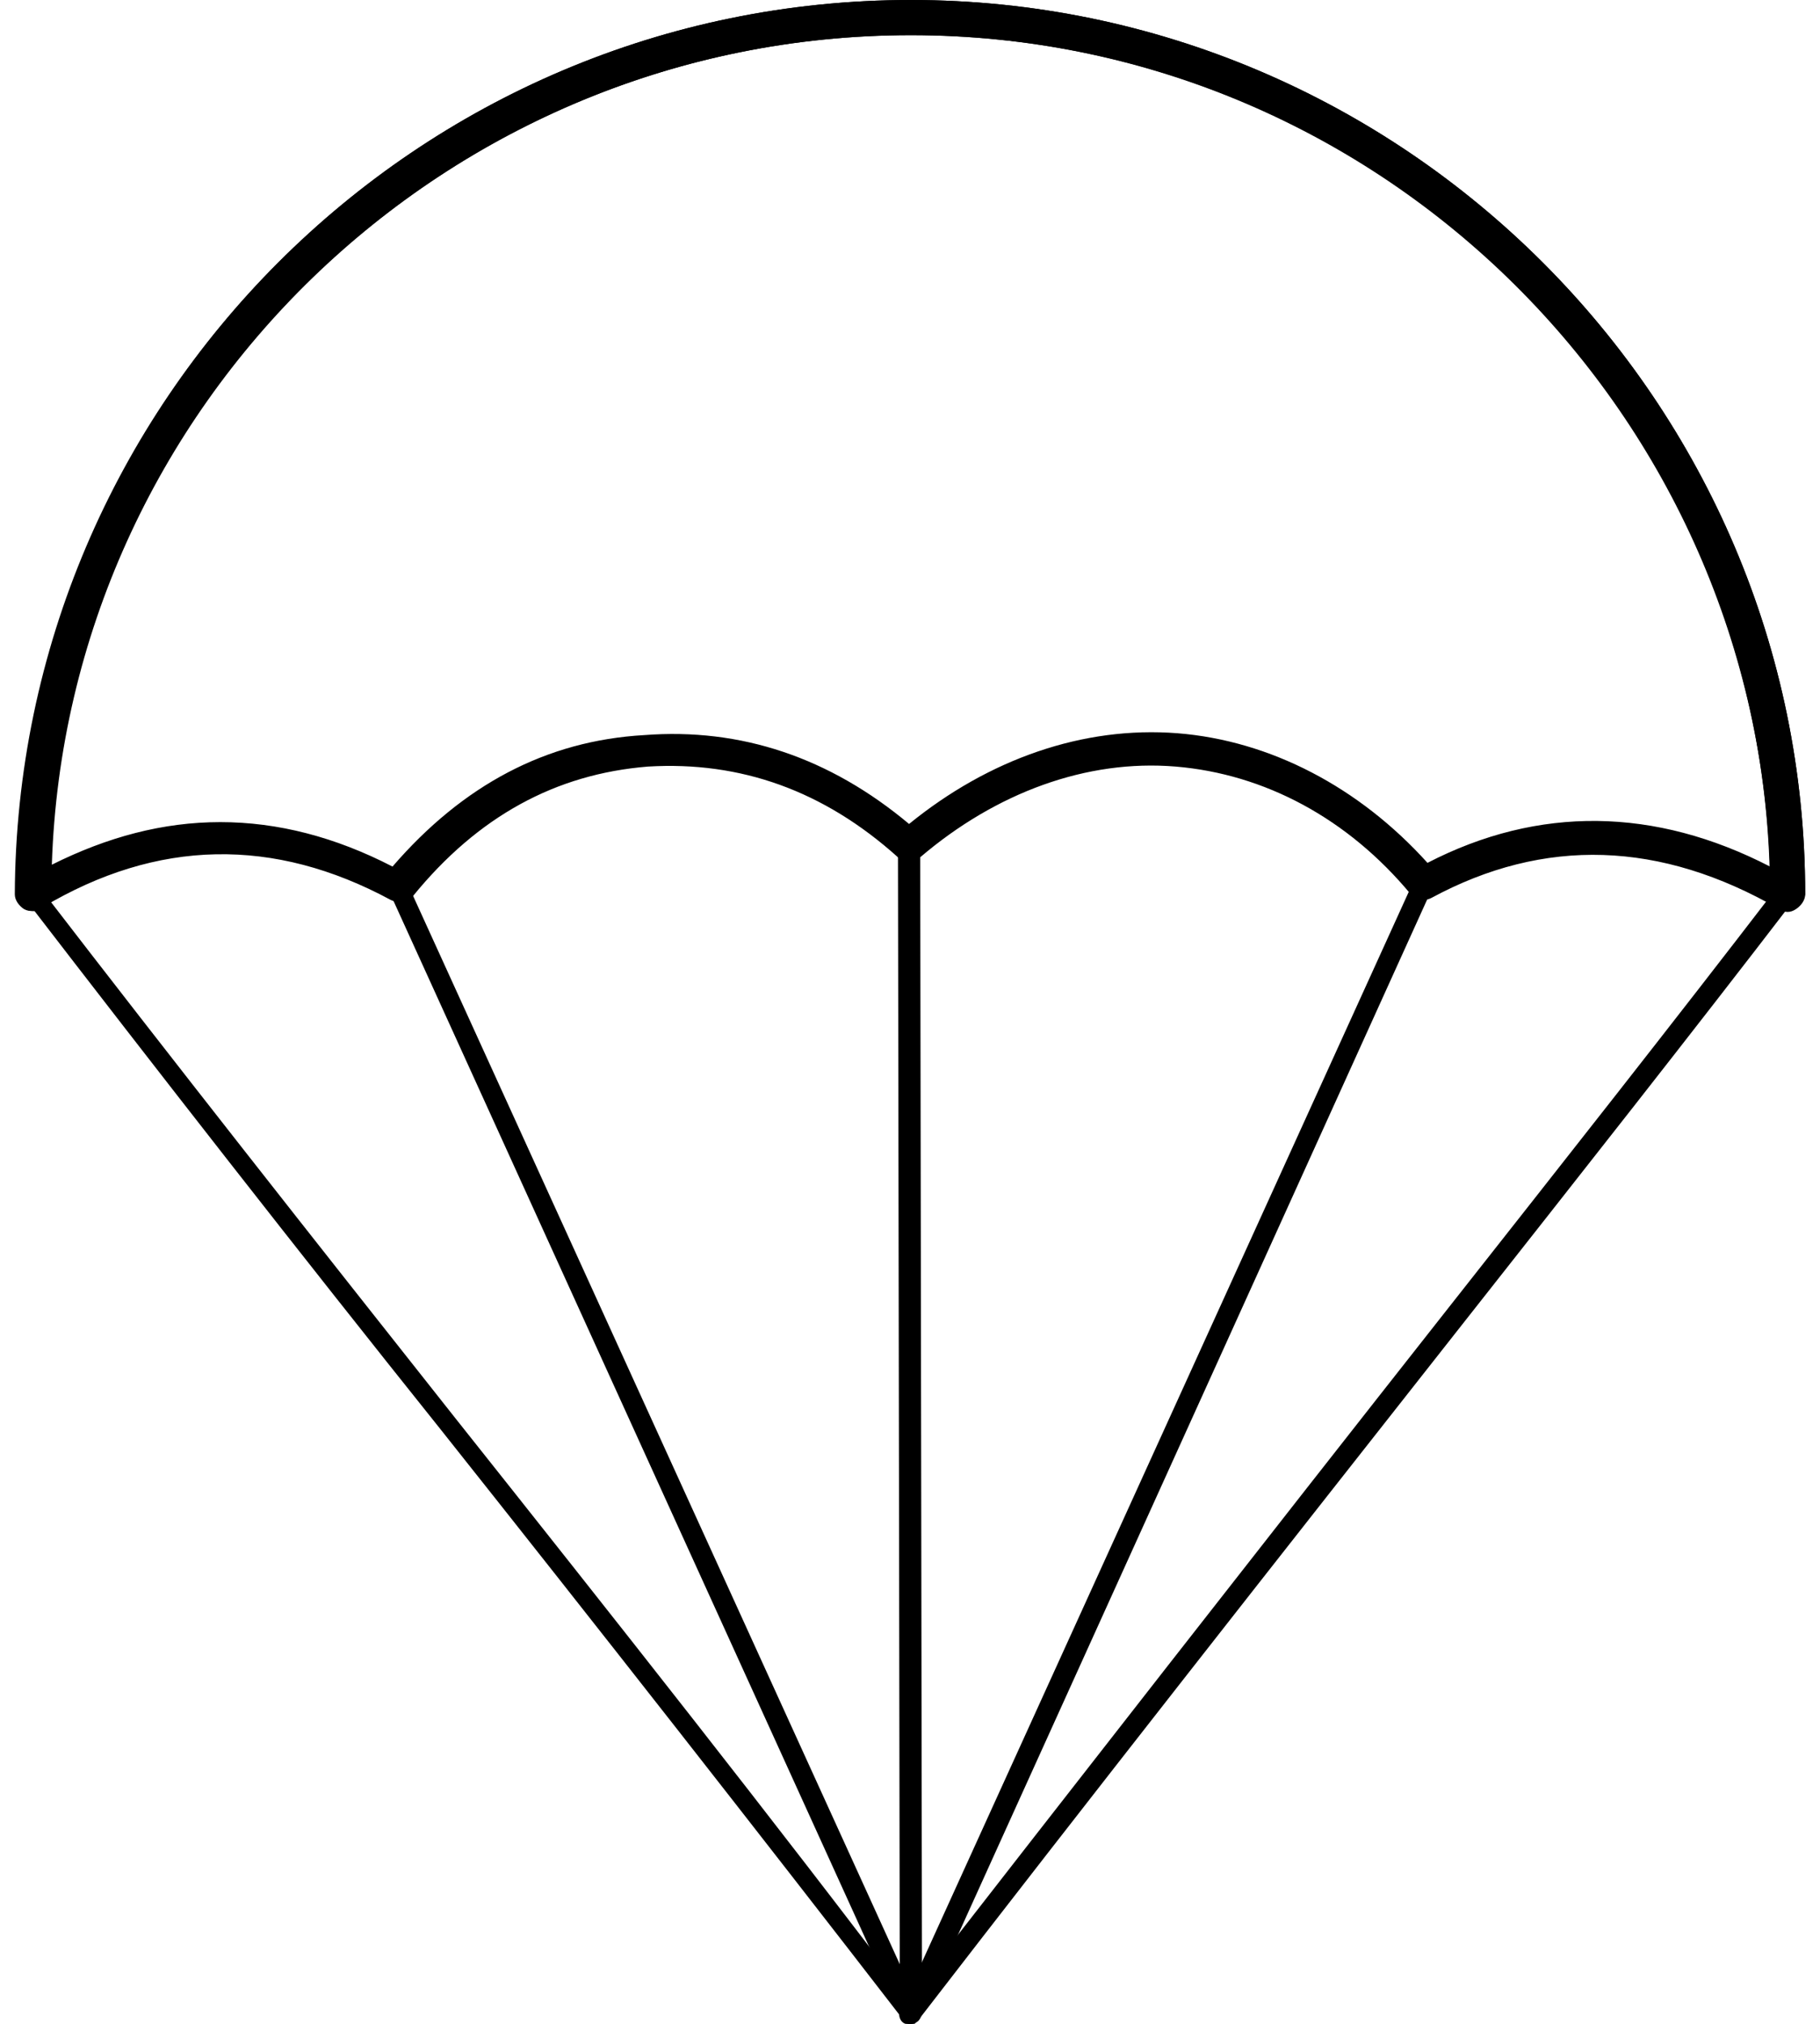 <?xml version="1.0" encoding="utf-8"?>
<!-- Generator: Adobe Illustrator 22.0.1, SVG Export Plug-In . SVG Version: 6.00 Build 0)  -->
<svg version="1.1" id="Ebene_1" xmlns="http://www.w3.org/2000/svg" xmlns:xlink="http://www.w3.org/1999/xlink" x="0px" y="0px"
	 viewBox="0 0 98.3 109.3" enable-background="new 0 0 98.3 109.3" xml:space="preserve">
<g>
	<path fill="none" stroke="#000000" stroke-width="5" stroke-linecap="round" stroke-linejoin="round" stroke-miterlimit="10" d="
		M21.5,47.9"/>
	<path fill="none" stroke="#000000" stroke-width="5" stroke-linecap="round" stroke-linejoin="round" stroke-miterlimit="10" d="
		M49.1,45.7"/>
	<path fill="none" stroke="#000000" stroke-width="5" stroke-linecap="round" stroke-linejoin="round" stroke-miterlimit="10" d="
		M76.8,47.8"/>
	<path d="M49.2,109.3c-0.2,0-0.3-0.1-0.4-0.2C41,99,32.3,87.9,23.8,77.2C16.2,67.7,8.4,57.7,1.4,48.6c-0.2-0.2-0.1-0.6,0.1-0.8
		C1.7,47.7,2,47.7,2.2,48c7,9.1,14.8,19,22.4,28.6c8.5,10.7,17.2,21.7,24.9,31.9c0.2,0.2,0.1,0.6-0.1,0.8
		C49.4,109.3,49.3,109.3,49.2,109.3z"/>
	<path d="M49.1,109.3c-0.1,0-0.2,0-0.3-0.1c-0.2-0.2-0.3-0.5-0.1-0.8c9.1-11.7,19.4-24.9,29.4-37.6c6.3-8,12.3-15.6,17.9-22.9
		c0.2-0.2,0.5-0.3,0.8-0.1c0.2,0.2,0.3,0.5,0.1,0.8C91.3,55.9,85.3,63.5,79,71.5c-10,12.7-20.3,25.8-29.4,37.6
		C49.5,109.2,49.3,109.3,49.1,109.3z"/>
	<path d="M49.2,109.3c-0.2,0-0.4-0.1-0.5-0.3L21,48.1c-0.1-0.3,0-0.6,0.3-0.7c0.3-0.1,0.6,0,0.7,0.3l27.7,60.8
		c0.1,0.3,0,0.6-0.3,0.7C49.3,109.3,49.2,109.3,49.2,109.3z"/>
	<path d="M49.2,109.3c-0.3,0-0.6-0.2-0.6-0.6l-0.1-63c0-0.3,0.2-0.6,0.6-0.6c0,0,0,0,0,0c0.3,0,0.6,0.2,0.6,0.6l0.1,63
		C49.7,109.1,49.5,109.3,49.2,109.3C49.2,109.3,49.2,109.3,49.2,109.3z"/>
	<path d="M49.1,109.3c-0.1,0-0.2,0-0.2,0c-0.3-0.1-0.4-0.5-0.3-0.7l27.7-60.9c0.1-0.3,0.5-0.4,0.7-0.3c0.3,0.1,0.4,0.5,0.3,0.7
		L49.7,109C49.6,109.2,49.4,109.3,49.1,109.3z"/>
	<path d="M1.8,49.2c-0.2,0-0.3,0-0.5-0.1c-0.3-0.2-0.5-0.5-0.5-0.8C0.9,21.7,22.5,0,49.2,0c26.6,0,48.3,21.7,48.3,48.3
		c0,0.3-0.2,0.6-0.5,0.8c-0.3,0.2-0.6,0.2-0.9,0c-6.4-3.7-12.7-3.9-18.8-0.6c-0.4,0.2-0.9,0.1-1.1-0.2c-3.4-4.1-7.9-6.5-12.7-6.9
		c-4.8-0.4-9.7,1.4-13.8,4.9c-0.4,0.3-0.9,0.3-1.2,0c-4-3.6-8.5-5.2-13.5-4.9c-5,0.4-9.2,2.7-12.7,7c-0.3,0.3-0.8,0.4-1.2,0.2
		c-6.3-3.4-12.6-3.3-18.8,0.4C2.1,49.2,2,49.2,1.8,49.2z M11.9,44.4c3.1,0,6.2,0.8,9.3,2.4c3.8-4.4,8.3-6.8,13.6-7.1
		c5.2-0.4,10,1.2,14.3,4.8c4.3-3.5,9.4-5.3,14.5-4.9c5,0.4,9.8,2.9,13.5,7c6-3.1,12.3-3,18.5,0.2C94.7,21.9,74.2,1.9,49.2,1.9
		c-25.1,0-45.6,20-46.4,44.8C5.8,45.2,8.8,44.4,11.9,44.4z"/>
	<path d="M96.5,49.2c-0.5,0-0.9-0.4-0.9-0.9c0-25.6-20.8-46.4-46.4-46.4S2.7,22.7,2.7,48.3c0,0.5-0.4,0.9-0.9,0.9s-0.9-0.4-0.9-0.9
		C0.9,21.7,22.5,0,49.2,0c26.6,0,48.3,21.7,48.3,48.3C97.4,48.8,97,49.2,96.5,49.2z"/>
</g>
</svg>
